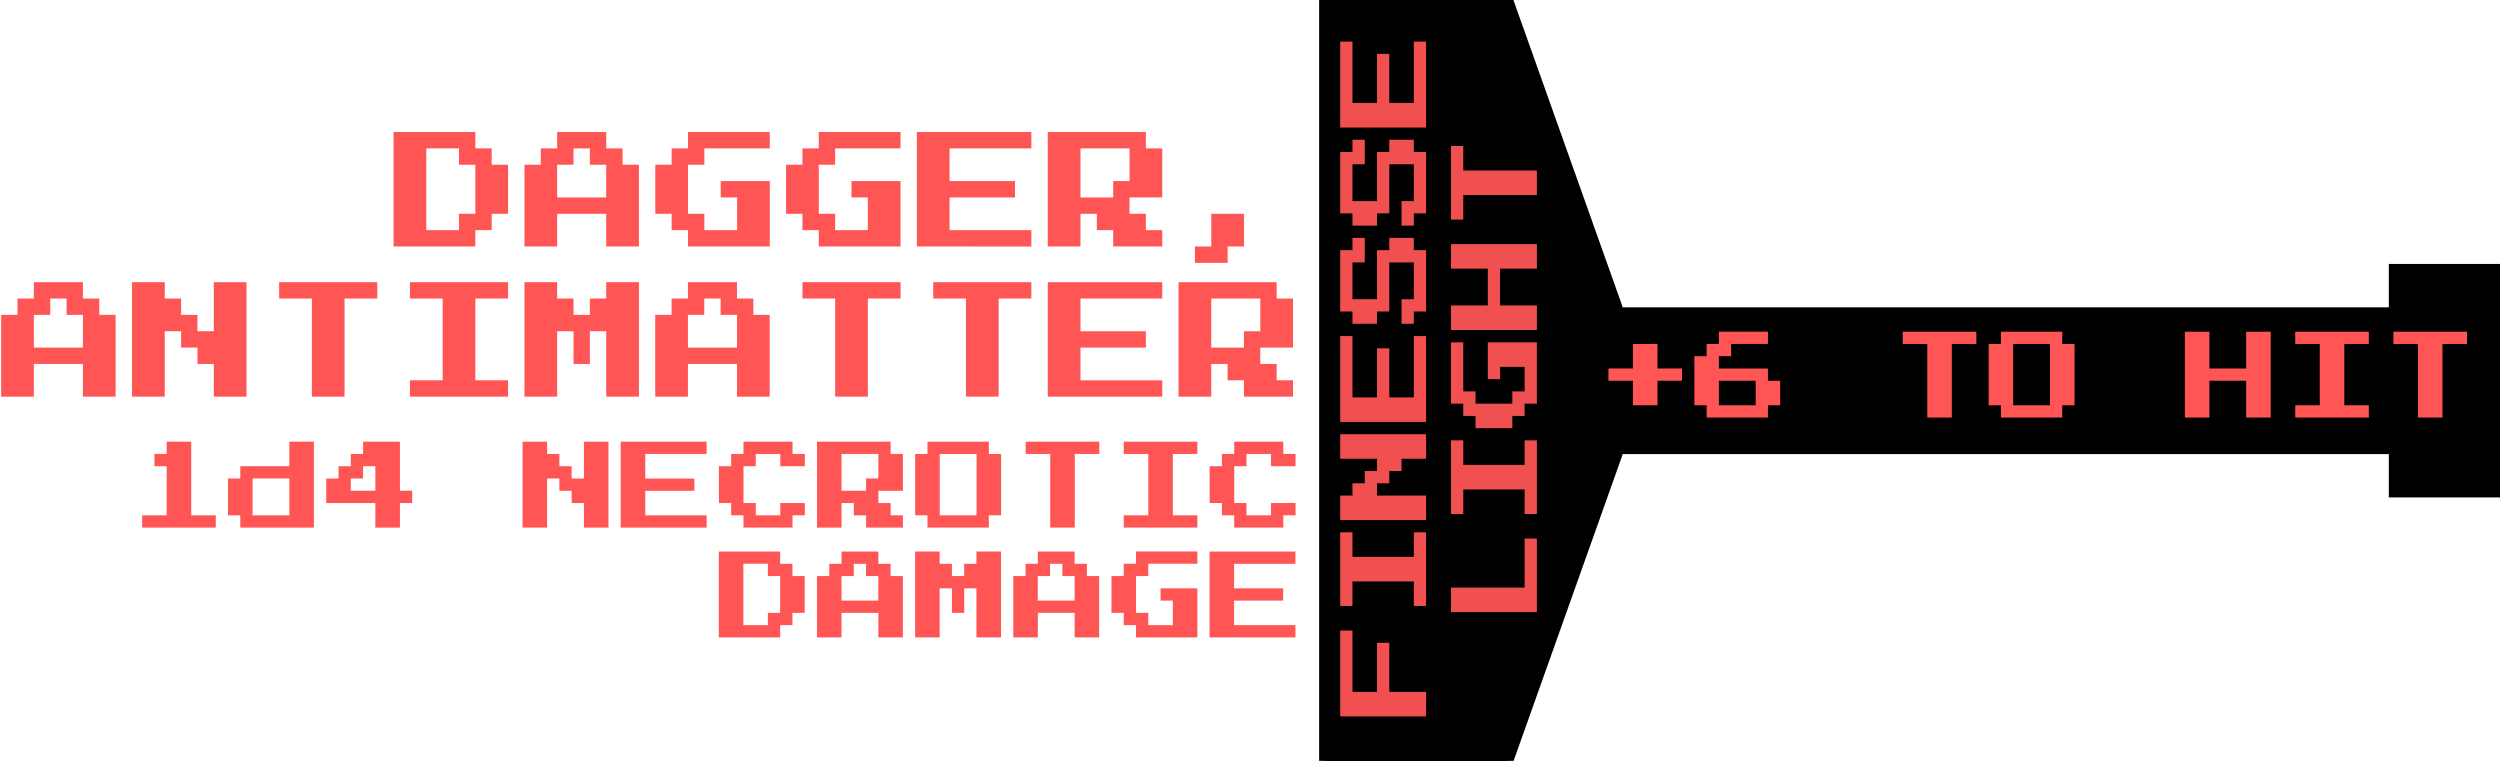 <?xml version="1.0" encoding="UTF-8" standalone="no"?>
<!-- Created with Inkscape (http://www.inkscape.org/) -->
<svg xmlns:rdf="http://www.w3.org/1999/02/22-rdf-syntax-ns#" xmlns="http://www.w3.org/2000/svg" height="69.633" width="228.79" version="1.1" xmlns:cc="http://creativecommons.org/ns#" xmlns:dc="http://purl.org/dc/elements/1.1/" viewBox="0 0 60.533 18.424">
 <g transform="translate(-33.336 -222.01)">
  <g transform="matrix(1.122 0 0 1.122 60.281 -39.578)">
   <g aria-label="REPEATER" transform="matrix(.268 0 0 .268 -93.528 223.1)" fill="#8f8">
    <g transform="translate(-53.349 -65.353)">
     <path d="m442.93 127.58-8.802-24.736h-14.741v61.292h14.741l8.802-24.736z" fill-rule="evenodd" stroke="#000" stroke-width=".88px" fill="#000"/>
     <g fill-opacity=".941" fill="#f55" transform="matrix(0 -3.733 3.733 0 -514.22 315.21)">
      <g aria-label="FINESSE" transform="matrix(.268 0 0 .268 -44.126 240)">
       <path d="m319.27 45.84v-6.913h6.913v0.988h-4.938v1.975h3.95v0.988h-3.95v2.963z"/>
       <path d="m328.16 45.84v-0.988h1.975v-4.938h-1.975v-0.988h5.926v0.988h-1.975v4.938h1.975v0.988z"/>
       <path d="m335.07 45.84v-6.913h1.975v0.988h0.988v0.988h0.988v0.988h0.988v-2.963h1.975v6.913h-1.975v-1.975h-0.988v-0.988h-0.988v-0.988h-0.988v3.95z"/>
       <path d="m342.97 45.84v-6.913h6.913v0.988h-4.938v1.975h3.95v0.988h-3.95v1.975h4.938v0.988z"/>
       <path d="m351.86 45.84v-0.988h-0.988v-0.988h1.975v0.988h2.963v-1.975h-3.95v-0.988h-0.988v-1.975h0.988v-0.988h4.938v0.988h0.988v0.988h-1.975v-0.988h-2.963v1.975h3.95v0.988h0.988v1.975h-0.988v0.988z"/>
       <path d="m359.76 45.84v-0.988h-0.988v-0.988h1.975v0.988h2.963v-1.975h-3.95v-0.988h-0.988v-1.975h0.988v-0.988h4.938v0.988h0.988v0.988h-1.975v-0.988h-2.963v1.975h3.95v0.988h0.988v1.975h-0.988v0.988z"/>
       <path d="m366.67 45.84v-6.913h6.913v0.988h-4.938v1.975h3.95v0.988h-3.95v1.975h4.938v0.988z"/>
      </g>
      <g aria-label="LIGHT" transform="matrix(.268 0 0 .268 -42.142 242.39)">
       <path d="m320.26 45.84v-6.913h1.975v5.926h3.95v0.988z"/>
       <path d="m328.16 45.84v-0.988h1.975v-4.938h-1.975v-0.988h5.926v0.988h-1.975v4.938h1.975v0.988z"/>
       <path d="m337.04 45.84v-0.988h-0.988v-0.988h-0.988v-2.963h0.988v-0.988h0.988v-0.988h4.938v0.988h-3.95v0.988h-0.988v2.963h0.988v0.988h1.975v-1.975h-0.988v-0.988h2.963v3.95z"/>
       <path d="m342.97 45.84v-6.913h1.975v2.963h2.963v-2.963h1.975v6.913h-1.975v-2.963h-2.963v2.963z"/>
       <path d="m353.83 45.84v-5.926h-1.975v-0.988h5.926v0.988h-1.975v5.926z"/>
      </g>
     </g>
     <g transform="matrix(0 -2.427 3.293 0 -327.55 149.73)">
      <path d="m2.819 252.85h7.747v2.759h-7.747z" fill="#000"/>
     </g>
     <path d="m442.93 127.58h71.264v11.819h-71.264z" fill="#000"/>
     <g fill="#f55">
      <g>
       <g aria-label="+6 TO HIT" transform="translate(121.99 90.616)">
        <path d="m322.23 44.852v-1.975h-1.975v-0.988h1.975v-1.975h1.975v1.975h1.975v0.988h-1.975v1.975z"/>
        <path d="m328.16 45.84v-0.988h-0.988v-3.95h0.988v-0.988h0.988v-0.988h3.95v0.988h-2.963v0.988h-0.988v0.988h3.95v0.988h0.988v1.975h-0.988v0.988zm0.988-0.988h2.963v-1.975h-2.963z"/>
        <path d="m345.93 45.84v-5.926h-1.975v-0.988h5.926v0.988h-1.975v5.926z"/>
        <path d="m351.86 45.84v-0.988h-0.988v-4.938h0.988v-0.988h4.938v0.988h0.988v4.938h-0.988v0.988zm0.988-0.988h2.963v-4.938h-2.963z"/>
        <path d="m366.67 45.84v-6.913h1.975v2.963h2.963v-2.963h1.975v6.913h-1.975v-2.963h-2.963v2.963z"/>
        <path d="m375.56 45.84v-0.988h1.975v-4.938h-1.975v-0.988h5.926v0.988h-1.975v4.938h1.975v0.988z"/>
        <path d="m385.44 45.84v-5.926h-1.975v-0.988h5.926v0.988h-1.975v5.926z"/>
       </g>
       <g aria-label="ANTIMATTER" transform="translate(-58.695 87.945)">
        <path d="m371.51 46.827v-6.584h1.317v-1.317h1.317v-1.317h3.95v1.317h1.317v1.317h1.317v6.584h-2.634v-2.634h-3.95v2.634zm2.634-3.95h3.95v-2.634h-1.317v-1.317h-1.317v1.317h-1.317z"/>
        <path d="m382.05 46.827v-9.218h2.634v1.317h1.317v1.317h1.317v1.317h1.317v-3.95h2.634v9.218h-2.634v-2.634h-1.317v-1.317h-1.317v-1.317h-1.317v5.267z"/>
        <path d="m396.53 46.827v-7.901h-2.634v-1.317h7.901v1.317h-2.634v7.901z"/>
        <path d="m404.43 46.827v-1.317h2.634v-6.584h-2.634v-1.317h7.901v1.317h-2.634v6.584h2.634v1.317z"/>
        <path d="m413.65 46.827v-9.218h2.634v1.317h1.317v1.317h1.317v-1.317h1.317v-1.317h2.634v9.218h-2.634v-5.267h-1.317v2.634h-1.317v-2.634h-1.317v5.267z"/>
        <path d="m424.18 46.827v-6.584h1.317v-1.317h1.317v-1.317h3.95v1.317h1.317v1.317h1.317v6.584h-2.634v-2.634h-3.95v2.634zm2.634-3.95h3.95v-2.634h-1.317v-1.317h-1.317v1.317h-1.317z"/>
        <path d="m438.67 46.827v-7.901h-2.634v-1.317h7.901v1.317h-2.634v7.901z"/>
        <path d="m449.2 46.827v-7.901h-2.634v-1.317h7.901v1.317h-2.634v7.901z"/>
        <path d="m455.79 46.827v-9.218h9.218v1.317h-6.584v2.634h5.267v1.317h-5.267v2.634h6.584v1.317z"/>
        <path d="m466.32 46.827v-9.218h7.901v1.317h1.317v3.95h-2.634v1.317h1.317v1.317h1.317v1.317h-3.95v-1.317h-1.317v-1.317h-1.317v2.634zm2.634-3.95h2.634v-1.317h1.317v-2.634h-3.95z"/>
       </g>
       <g aria-label="DAGGER," transform="translate(-58.695 75.854)">
        <path d="m403.11 46.827v-9.218h6.584v1.317h1.317v1.317h1.317v3.95h-1.317v1.317h-1.317v1.317zm2.634-1.317h2.634v-1.317h1.317v-3.95h-1.317v-1.317h-2.634z"/>
        <path d="m413.65 46.827v-6.584h1.317v-1.317h1.317v-1.317h3.95v1.317h1.317v1.317h1.317v6.584h-2.634v-2.634h-3.95v2.634zm2.634-3.95h3.95v-2.634h-1.317v-1.317h-1.317v1.317h-1.317z"/>
        <path d="m426.82 46.827v-1.317h-1.317v-1.317h-1.317v-3.95h1.317v-1.317h1.317v-1.317h6.584v1.317h-5.267v1.317h-1.317v3.95h1.317v1.317h2.634v-2.634h-1.317v-1.317h3.95v5.267z"/>
        <path d="m437.35 46.827v-1.317h-1.317v-1.317h-1.317v-3.95h1.317v-1.317h1.317v-1.317h6.584v1.317h-5.267v1.317h-1.317v3.95h1.317v1.317h2.634v-2.634h-1.317v-1.317h3.95v5.267z"/>
        <path d="m445.25 46.827v-9.218h9.218v1.317h-6.584v2.634h5.267v1.317h-5.267v2.634h6.584v1.317z"/>
        <path d="m455.79 46.827v-9.218h7.901v1.317h1.317v3.95h-2.634v1.317h1.317v1.317h1.317v1.317h-3.95v-1.317h-1.317v-1.317h-1.317v2.634zm2.634-3.95h2.634v-1.317h1.317v-2.634h-3.95z"/>
        <path d="m467.64 48.144v-1.317h1.317v-2.634h2.634v2.634h-1.317v1.317z"/>
       </g>
      </g>
      <g transform="matrix(3.733 0 0 3.733 270.8 -800.72)">
       <g aria-label="1d4 NECROTIC" transform="matrix(.268 0 0 .268 -106.7 241.14)">
        <path d="m451.48 45.84v-0.988h1.975v-3.95h-0.988v-0.988h0.988v-0.988h1.975v5.926h1.975v0.988z"/>
        <path d="m459.38 45.84v-0.988h-0.988v-2.963h0.988v-0.988h3.95v-1.975h1.975v6.913zm0.988-0.988h2.963v-2.963h-2.963z"/>
        <path d="m470.25 45.84v-1.975h-3.95v-1.975h0.988v-0.988h0.988v-0.988h0.988v-0.988h2.963v3.95h0.988v0.988h-0.988v1.975zm-1.975-2.963h1.975v-1.975h-0.988v0.988h-0.988z"/>
        <path d="m482.1 45.84v-6.913h1.975v0.988h0.988v0.988h0.988v0.988h0.988v-2.963h1.975v6.913h-1.975v-1.975h-0.988v-0.988h-0.988v-0.988h-0.988v3.95z"/>
        <path d="m490 45.84v-6.913h6.913v0.988h-4.938v1.975h3.95v0.988h-3.95v1.975h4.938v0.988z"/>
        <path d="m499.88 45.84v-0.988h-0.988v-0.988h-0.988v-2.963h0.988v-0.988h0.988v-0.988h3.95v0.988h0.988v0.988h-1.975v-0.988h-1.975v0.988h-0.988v2.963h0.988v0.988h1.975v-0.988h1.975v0.988h-0.988v0.988z"/>
        <path d="m505.8 45.84v-6.913h5.926v0.988h0.988v2.963h-1.975v0.988h0.988v0.988h0.988v0.988h-2.963v-0.988h-0.988v-0.988h-0.988v1.975zm1.975-2.963h1.975v-0.988h0.988v-1.975h-2.963z"/>
        <path d="m514.69 45.84v-0.988h-0.988v-4.938h0.988v-0.988h4.938v0.988h0.988v4.938h-0.988v0.988zm0.988-0.988h2.963v-4.938h-2.963z"/>
        <path d="m524.57 45.84v-5.926h-1.975v-0.988h5.926v0.988h-1.975v5.926z"/>
        <path d="m530.49 45.84v-0.988h1.975v-4.938h-1.975v-0.988h5.926v0.988h-1.975v4.938h1.975v0.988z"/>
        <path d="m539.38 45.84v-0.988h-0.988v-0.988h-0.988v-2.963h0.988v-0.988h0.988v-0.988h3.95v0.988h0.988v0.988h-1.975v-0.988h-1.975v0.988h-0.988v2.963h0.988v0.988h1.975v-0.988h1.975v0.988h-0.988v0.988z"/>
       </g>
       <g transform="translate(.529 -3.401)">
        <g aria-label="DAMAGE" transform="matrix(.268 0 0 .268 -107.23 246.91)" fill="#f55">
         <path d="m497.9 45.84v-6.913h4.938v0.988h0.988v0.988h0.988v2.963h-0.988v0.988h-0.988v0.988zm1.975-0.988h1.975v-0.988h0.988v-2.963h-0.988v-0.988h-1.975z"/>
         <path d="m505.8 45.84v-4.938h0.988v-0.988h0.988v-0.988h2.963v0.988h0.988v0.988h0.988v4.938h-1.975v-1.975h-2.963v1.975zm1.975-2.963h2.963v-1.975h-0.988v-0.988h-0.988v0.988h-0.988z"/>
         <path d="m513.7 45.84v-6.913h1.975v0.988h0.988v0.988h0.988v-0.988h0.988v-0.988h1.975v6.913h-1.975v-3.95h-0.988v1.975h-0.988v-1.975h-0.988v3.95z"/>
         <path d="m521.6 45.84v-4.938h0.988v-0.988h0.988v-0.988h2.963v0.988h0.988v0.988h0.988v4.938h-1.975v-1.975h-2.963v1.975zm1.975-2.963h2.963v-1.975h-0.988v-0.988h-0.988v0.988h-0.988z"/>
         <path d="m531.48 45.84v-0.988h-0.988v-0.988h-0.988v-2.963h0.988v-0.988h0.988v-0.988h4.938v0.988h-3.95v0.988h-0.988v2.963h0.988v0.988h1.975v-1.975h-0.988v-0.988h2.963v3.95z"/>
         <path d="m537.4 45.84v-6.913h6.913v0.988h-4.938v1.975h3.95v0.988h-3.95v1.975h4.938v0.988z"/>
        </g>
       </g>
      </g>
     </g>
    </g>
   </g>
  </g>
 </g>
</svg>
